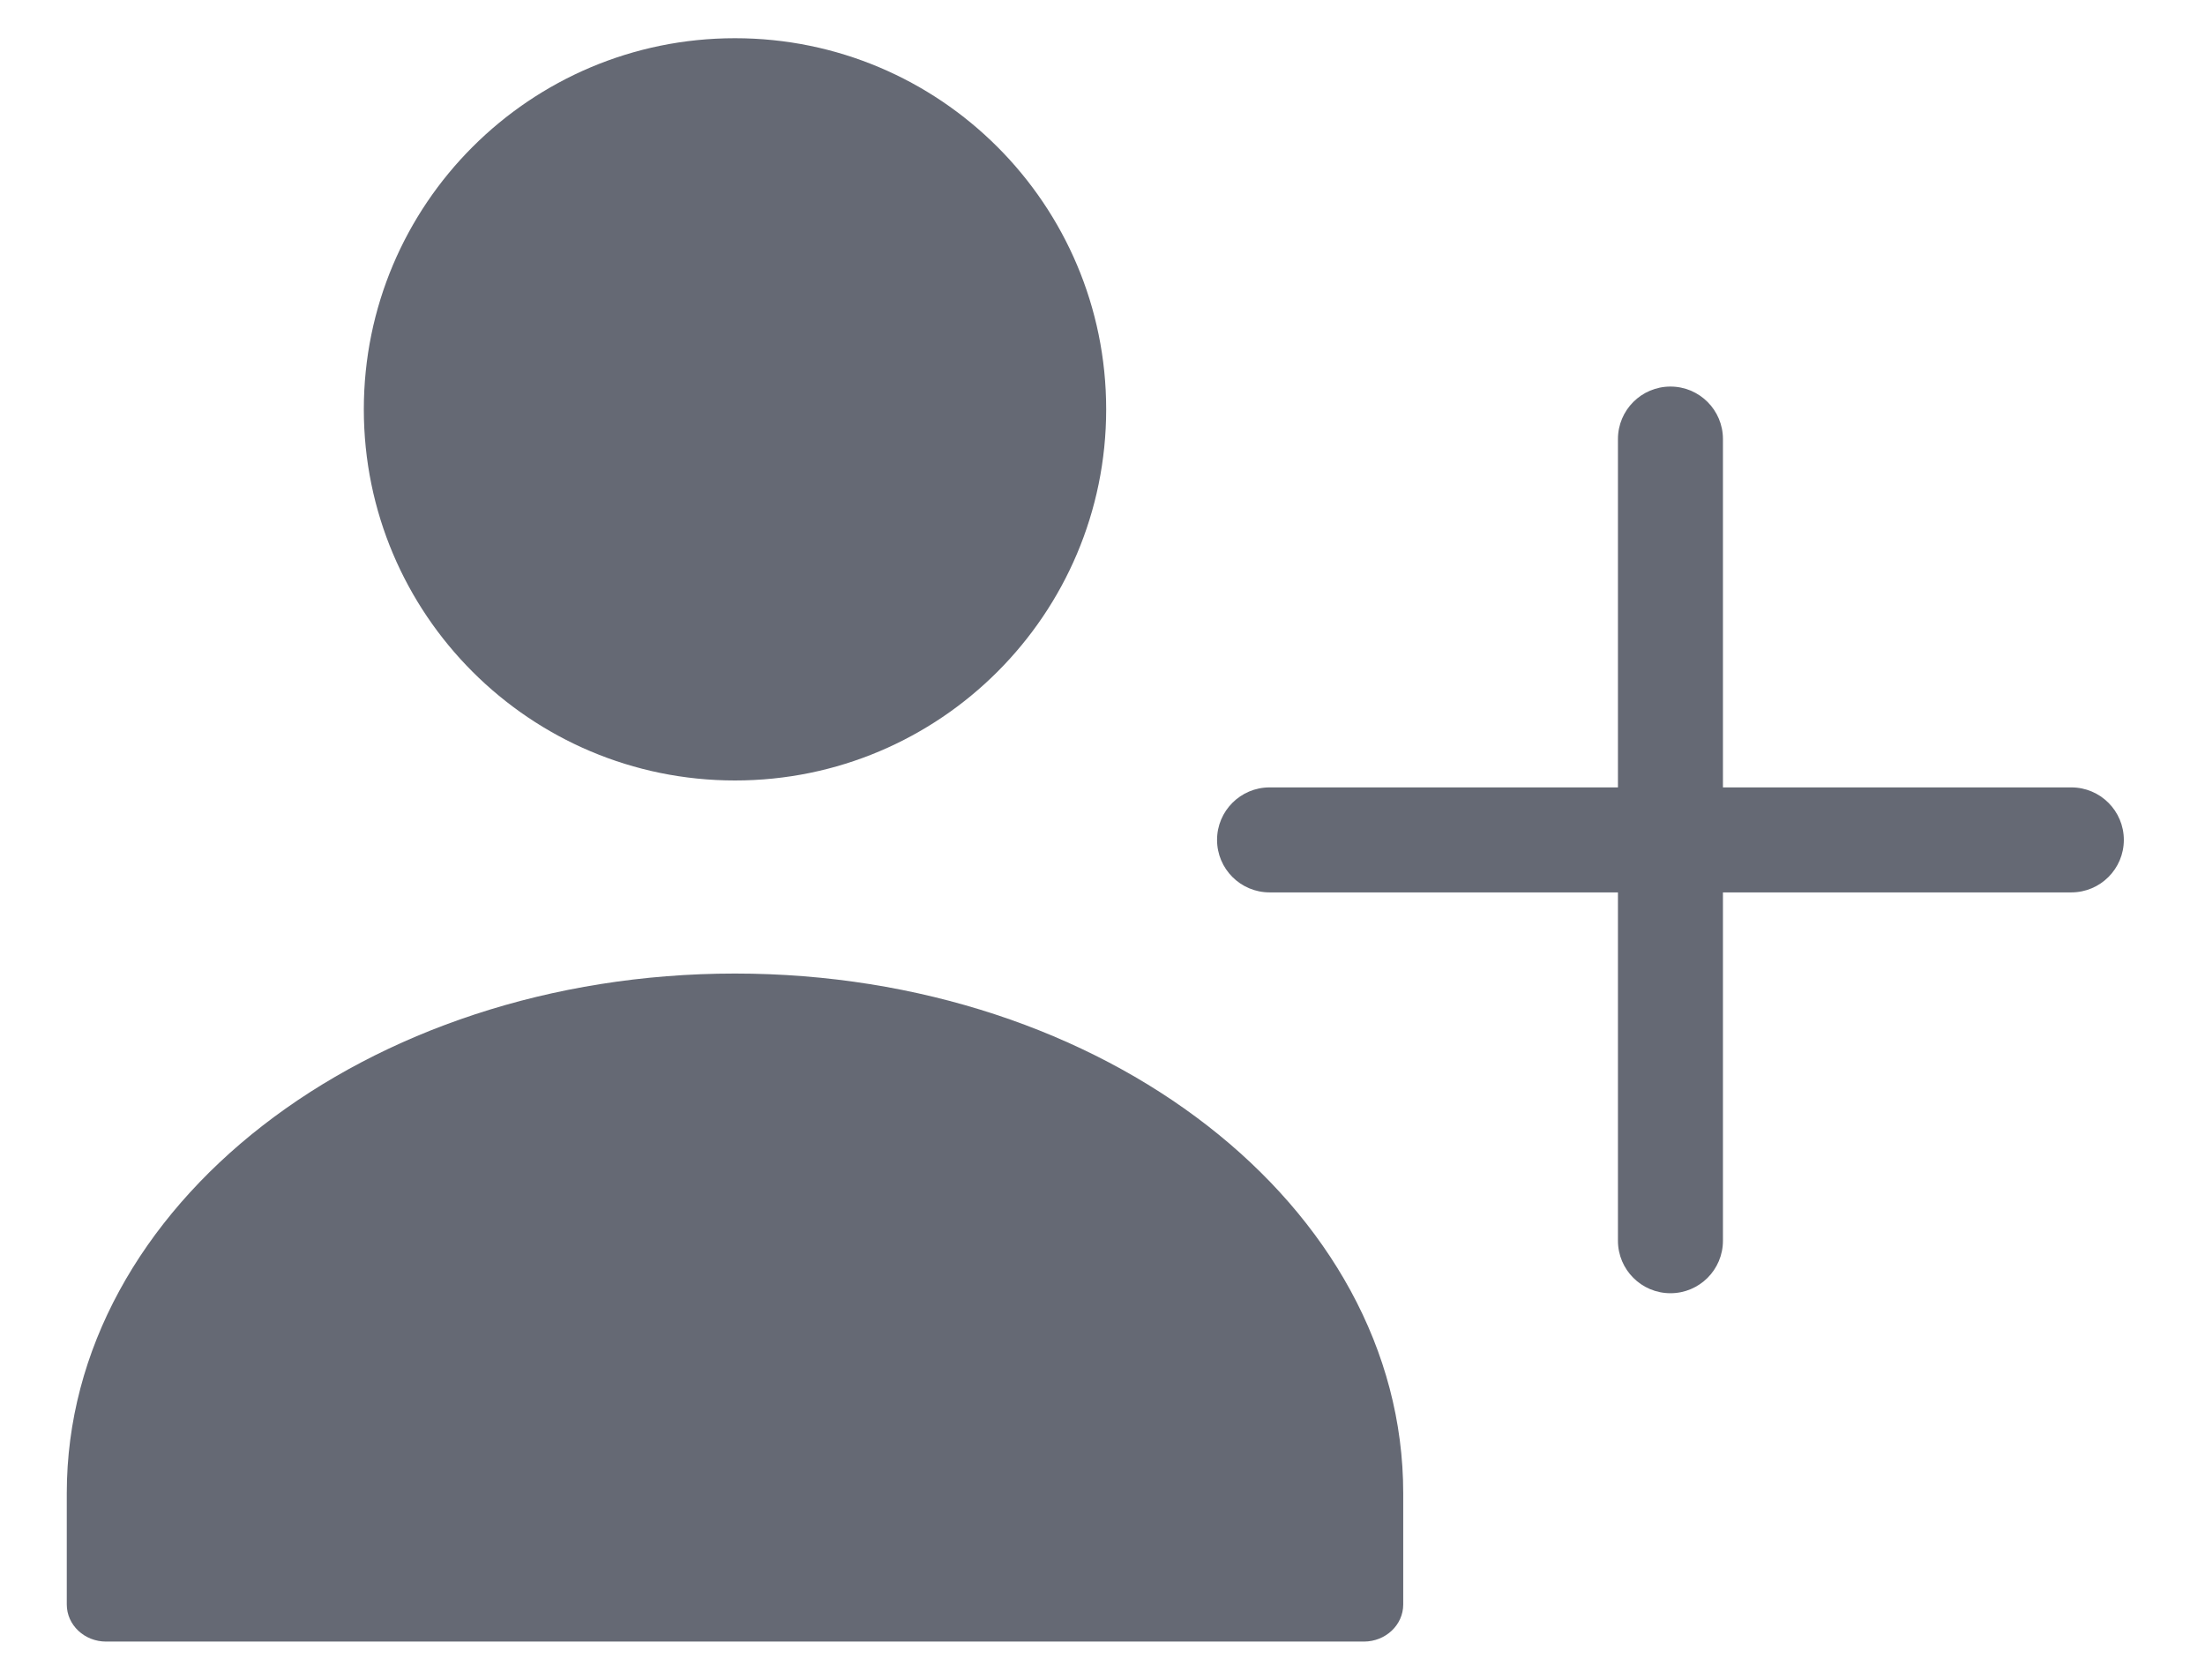 <svg width="21" height="16" viewBox="0 0 21 16" fill="none" xmlns="http://www.w3.org/2000/svg">
<path fill-rule="evenodd" clip-rule="evenodd" d="M7 7.434C8.952 7.434 10.535 5.851 10.535 3.899C10.535 1.947 8.952 0.364 7 0.364C5.048 0.364 3.465 1.947 3.465 3.899C3.465 5.851 5.048 7.434 7 7.434ZM0.636 15.283V14.222C0.636 11.489 3.485 9.273 7 9.273C10.515 9.273 13.364 11.489 13.364 14.222V15.283C13.364 15.478 13.196 15.636 12.989 15.636H1.01C0.804 15.636 0.636 15.478 0.636 15.283Z" fill="#656974"/>
<path d="M15.409 4.182C15.409 3.906 15.633 3.682 15.909 3.682C16.185 3.682 16.409 3.906 16.409 4.182V11.818C16.409 12.094 16.185 12.318 15.909 12.318C15.633 12.318 15.409 12.094 15.409 11.818V4.182Z" fill="#656974"/>
<path d="M12.091 8.5C11.815 8.5 11.591 8.276 11.591 8C11.591 7.724 11.815 7.5 12.091 7.5H19.727C20.003 7.5 20.227 7.724 20.227 8C20.227 8.276 20.003 8.5 19.727 8.5H12.091Z" fill="#656974"/>
</svg>
